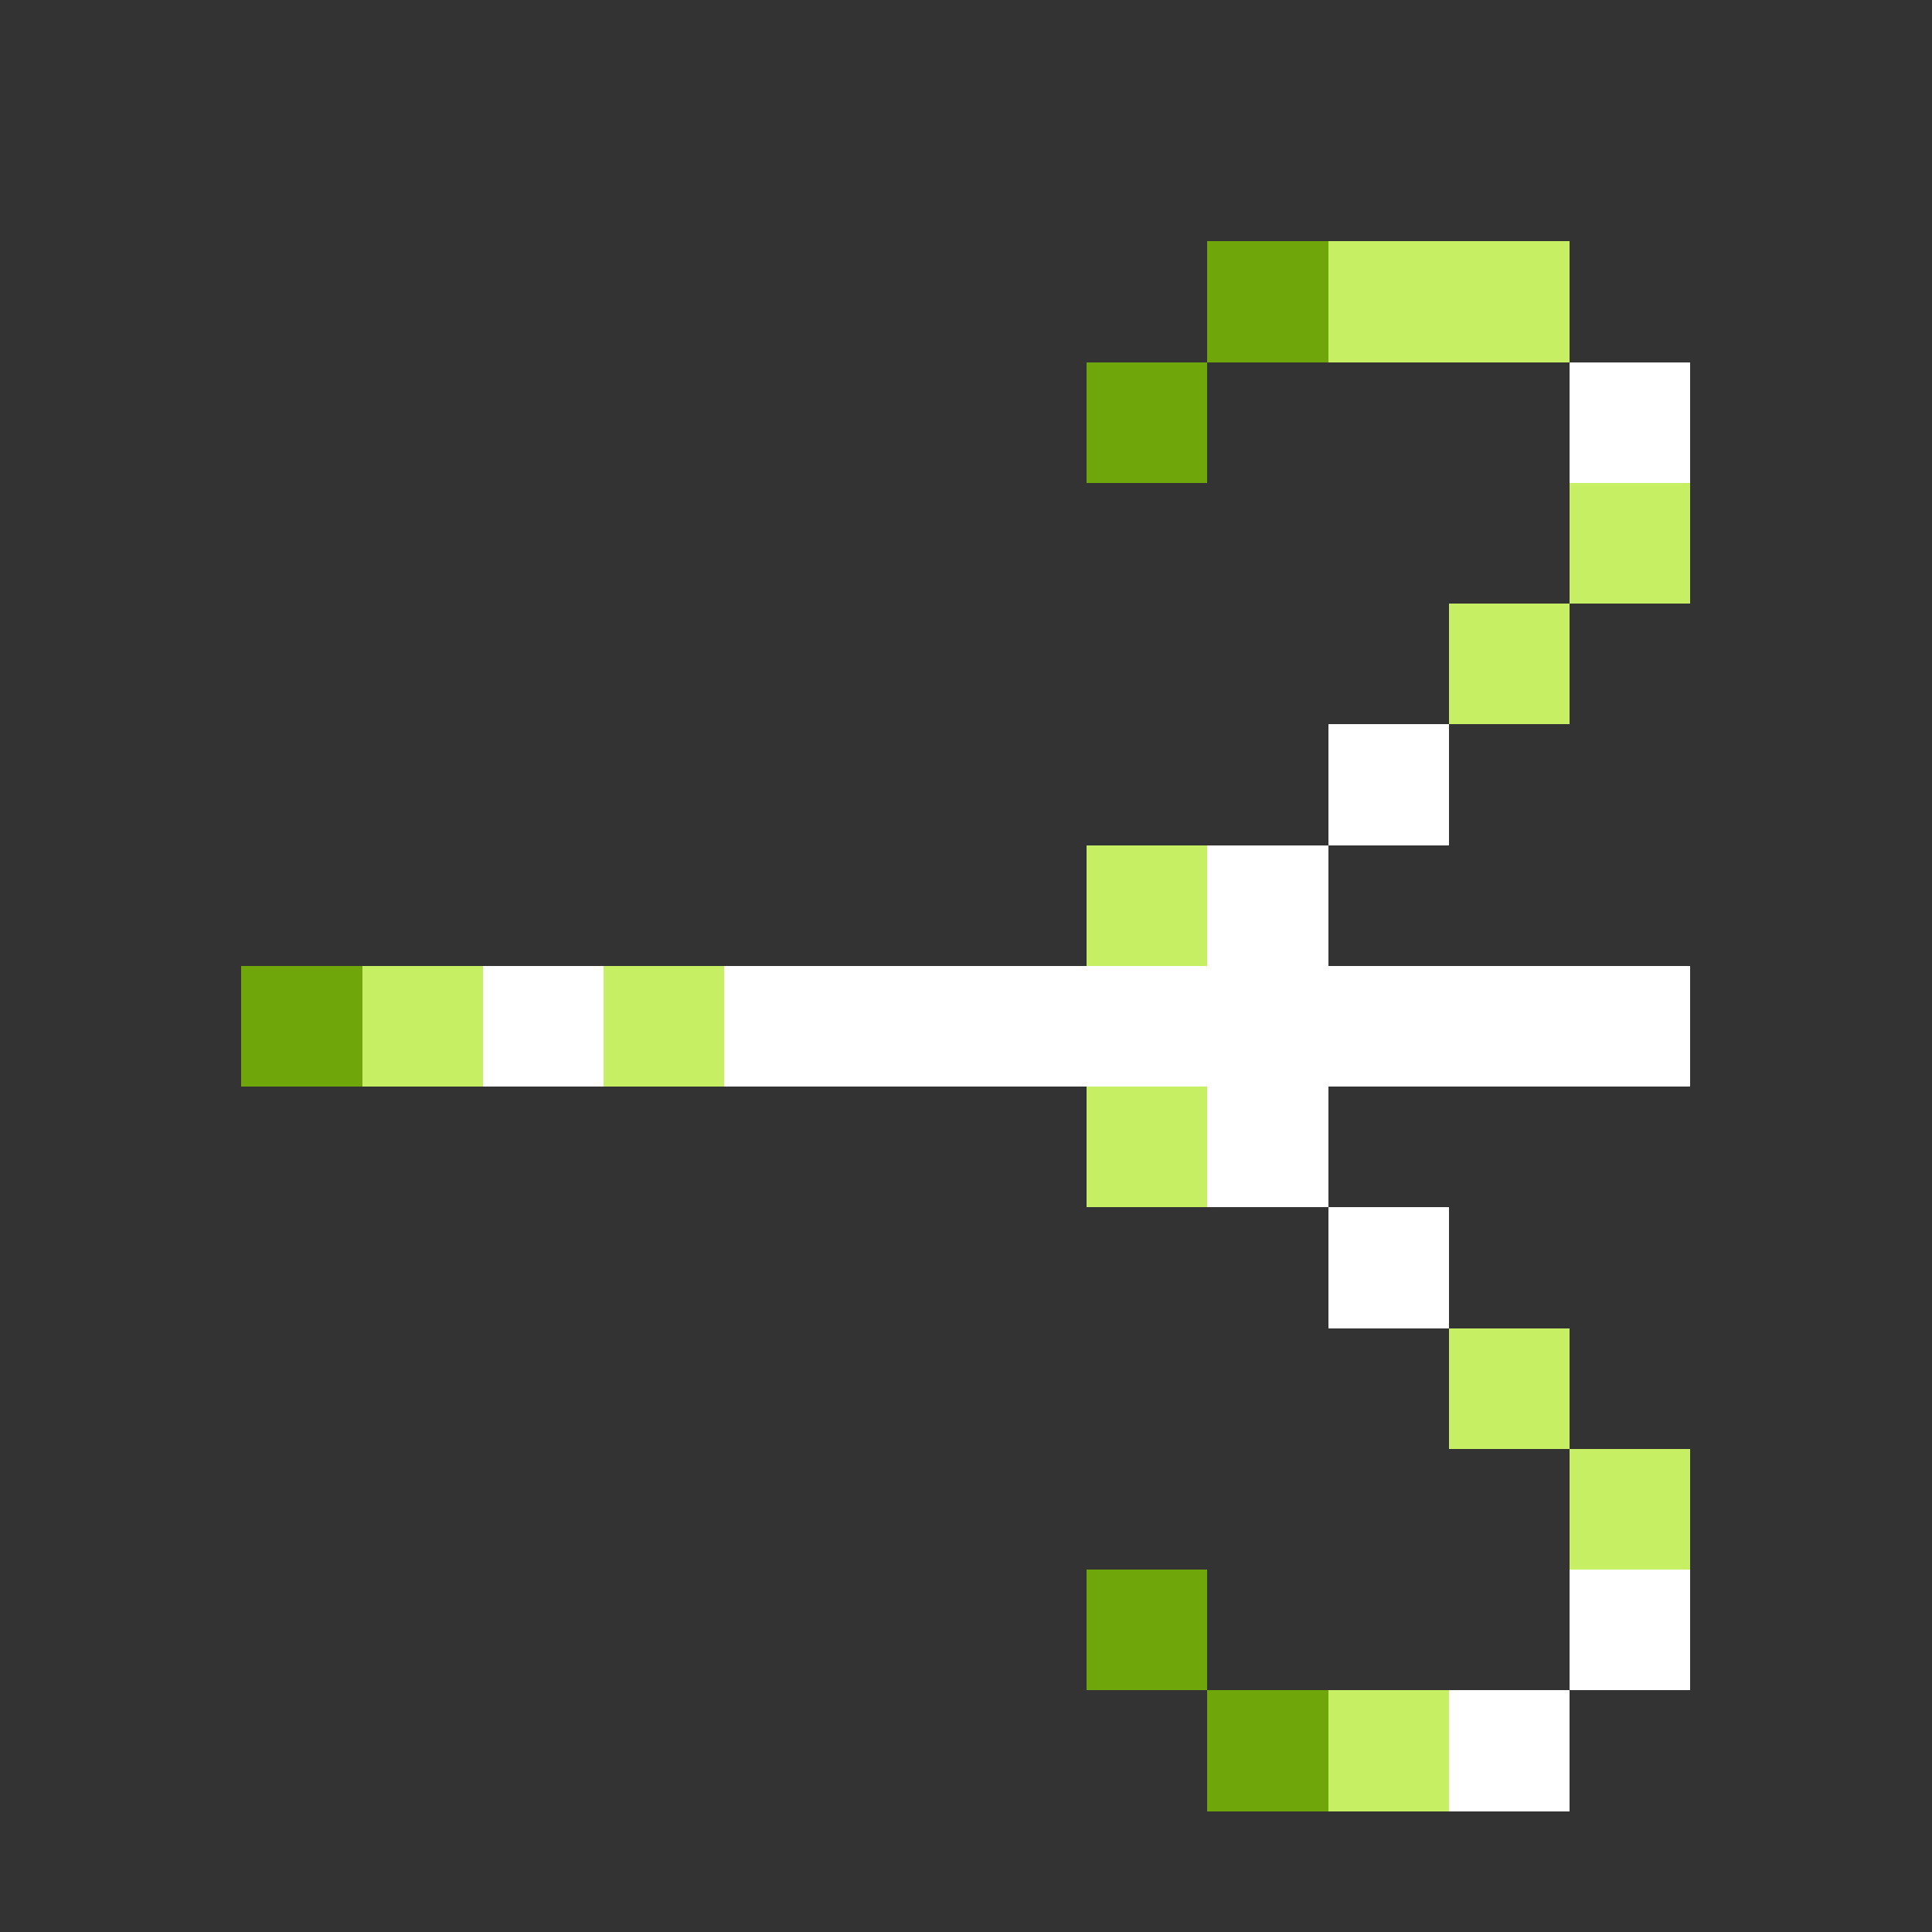 <svg xmlns="http://www.w3.org/2000/svg" shape-rendering="crispEdges" viewBox="0 -0.5 16 16"><rect x="0" y="-0.5" width="16" height="16" fill="#333333" stroke="none"/><path stroke="#6fa70b" d="M10 2h1M9 3h1M2 8h1m6 5h1m0 1h1"/><path stroke="#c7ef63" d="M11 2h2m0 2h1m-2 1h1M9 7h1M3 8h1m1 0h1m3 1h1m2 2h1m0 1h1m-3 2h1"/><path stroke="#fff" d="M13 3h1m-3 3h1m-2 1h1M4 8h1m1 0h8m-4 1h1m0 1h1m1 3h1m-2 1h1"/></svg>